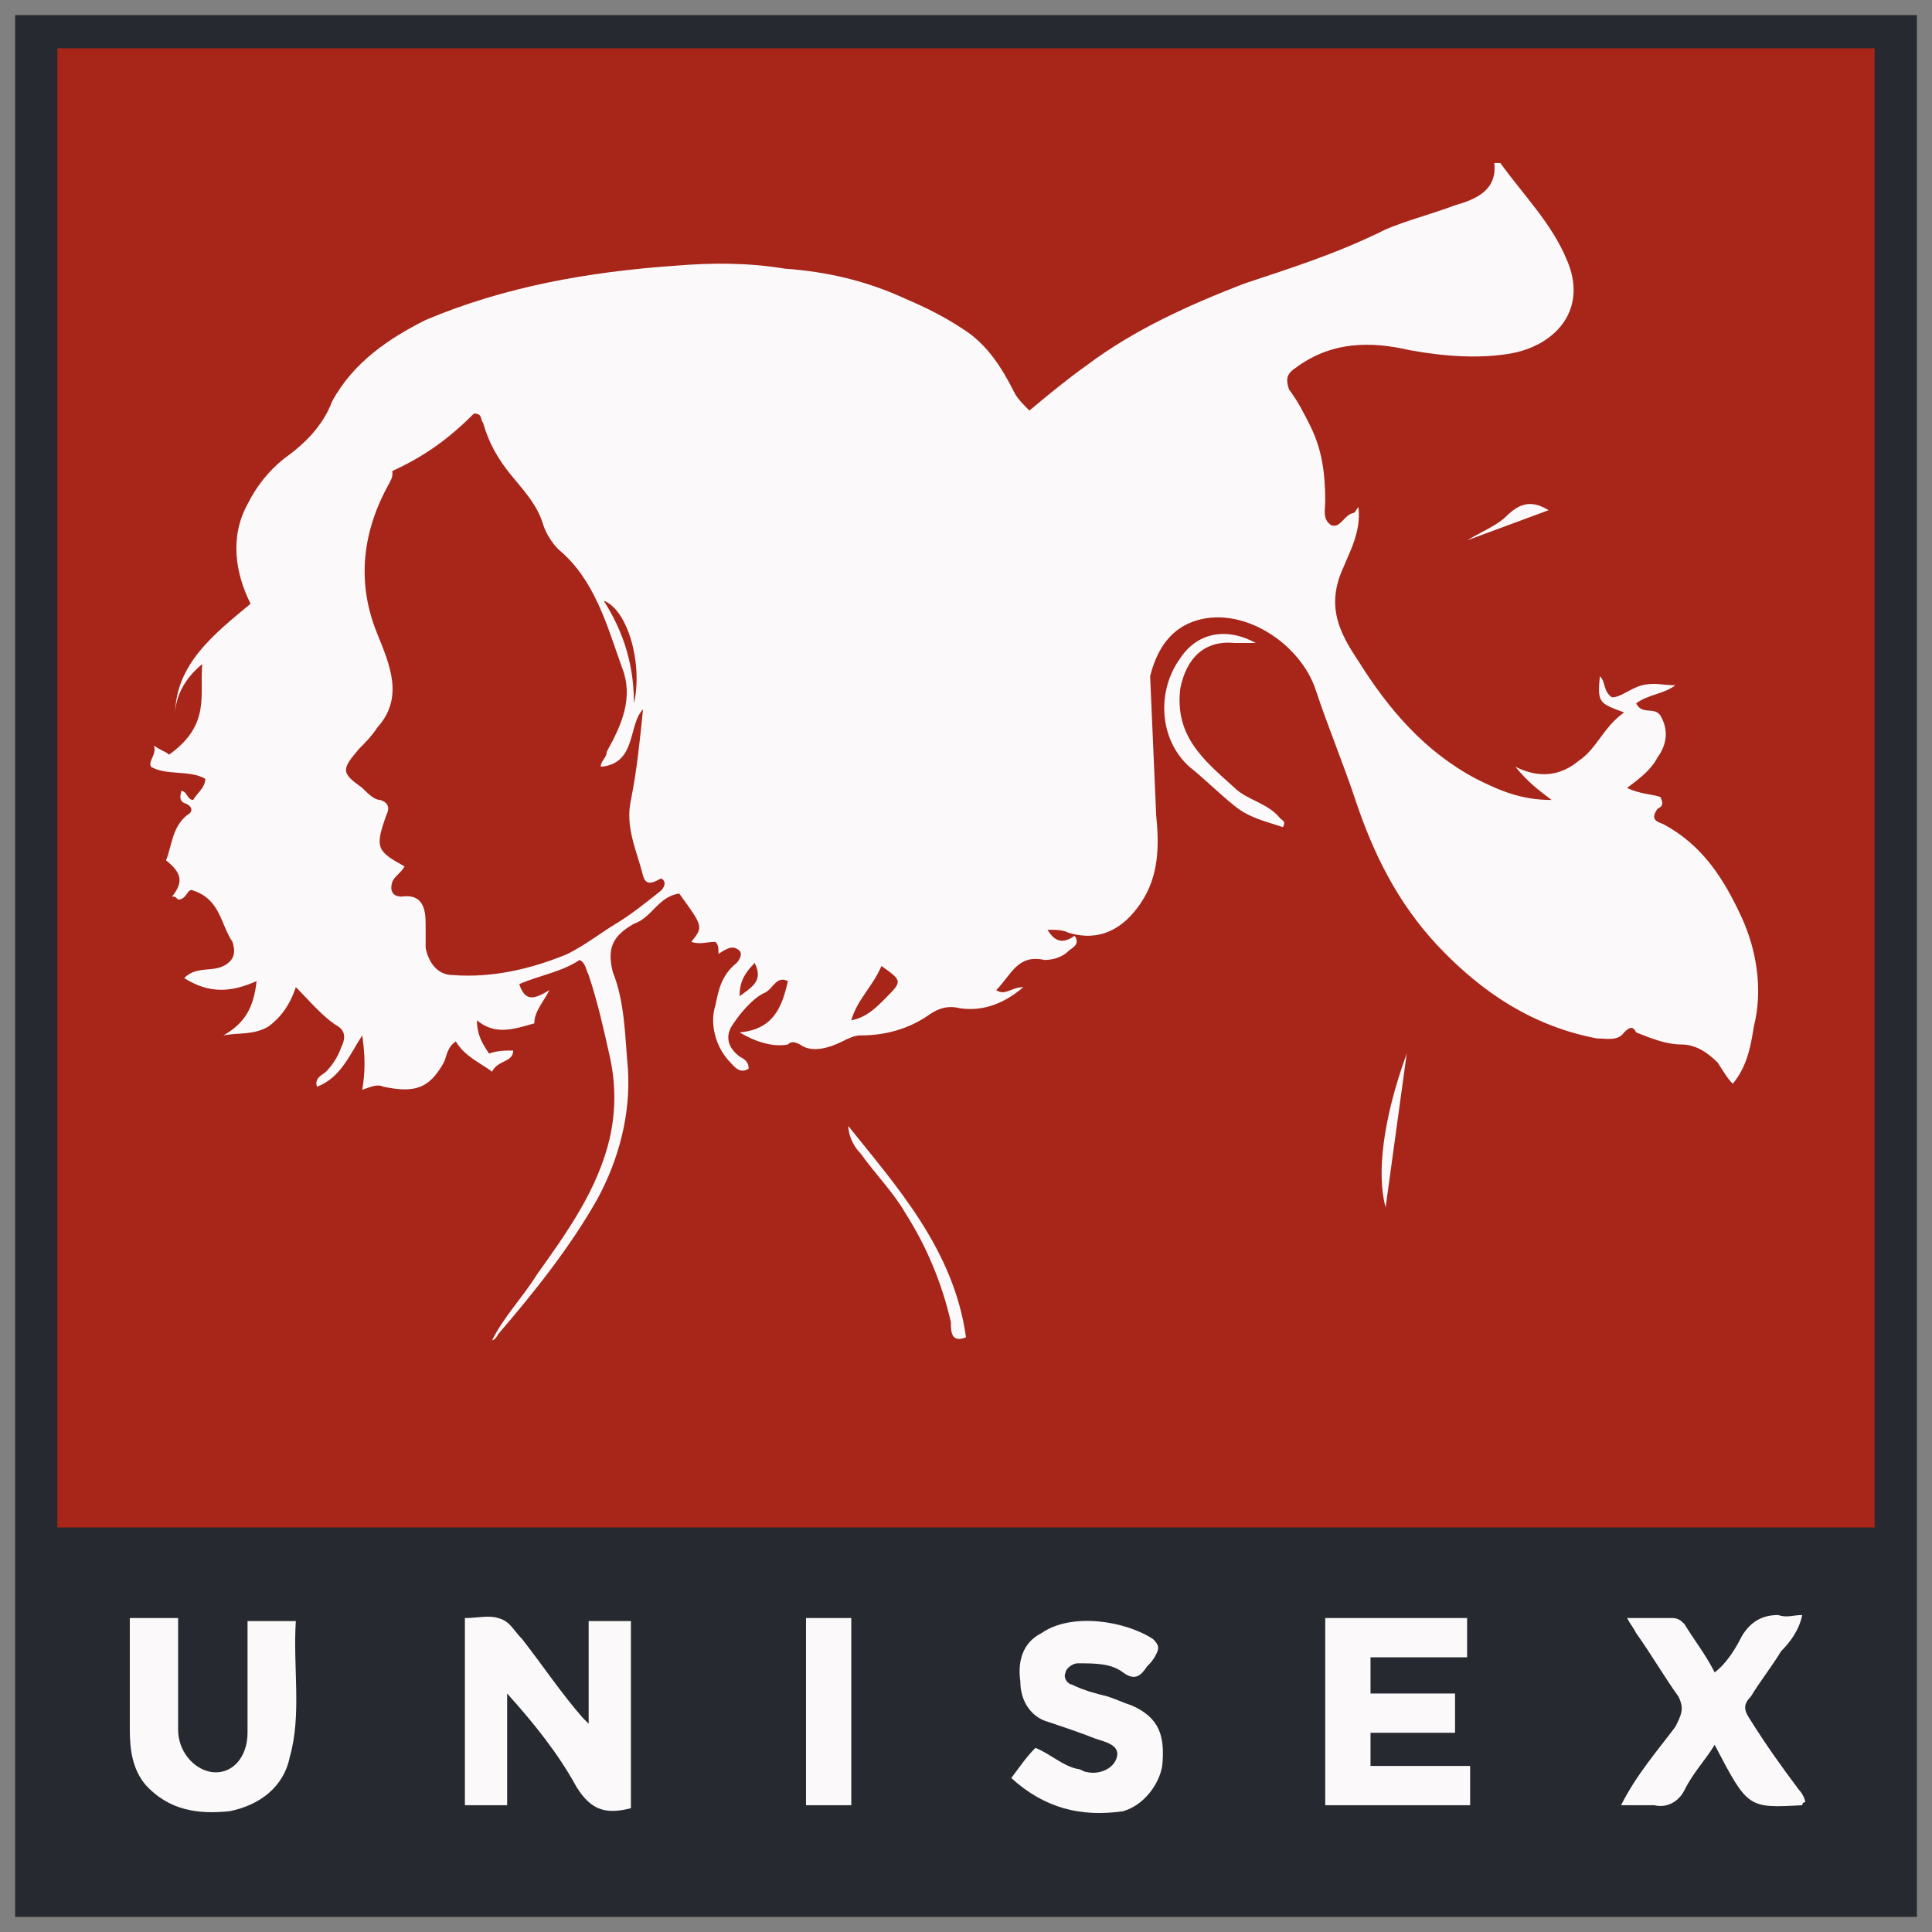 <?xml version="1.0" encoding="utf-8"?>
<!-- Generator: Adobe Illustrator 24.3.0, SVG Export Plug-In . SVG Version: 6.00 Build 0)  -->
<svg version="1.1" id="Layer_1" xmlns="http://www.w3.org/2000/svg" xmlns:xlink="http://www.w3.org/1999/xlink" x="0px" y="0px"
	 viewBox="0 0 64 64" style="enable-background:new 0 0 64 64;" xml:space="preserve">
<rect x="0" y="0" width="64" height="64" fill="#808080" stroke="none"/>
<style type="text/css">
	.st0{fill:#262A30;}
	.st1{fill:#A72519;}
	.st2{fill:#FBF9FA;}
</style>
<g>
	<g>
		<rect x="0.5" y="0.5" class="st0" width="63" height="63"/>
		<rect x="1.9" y="1.6" class="st1" width="60.2" height="49"/>
	</g>
	<g>
		<path class="st2" d="M38.3,27c0.1,1,0.1,2-0.5,2.9c-0.6,0.9-1.4,1.3-2.4,1c-0.2-0.1-0.4-0.1-0.7-0.1c0.3,0.5,0.6,0.4,0.9,0.2
			c0.2,0.3-0.1,0.4-0.2,0.5c-0.2,0.2-0.5,0.3-0.8,0.3c-0.9-0.2-1.1,0.5-1.6,1c0.3,0.2,0.5-0.1,0.9-0.1c-0.7,0.6-1.4,0.8-2.1,0.7
			c-0.4-0.1-0.7,0-1,0.2c-0.7,0.5-1.5,0.7-2.3,0.7c-0.2,0-0.4,0.1-0.6,0.2c-0.4,0.2-1,0.4-1.4,0.1c-0.2-0.1-0.3-0.1-0.4,0
			c-0.5,0.1-1.1-0.1-1.6-0.4c1.1-0.1,1.4-0.8,1.6-1.7c-0.4-0.2-0.5,0.3-0.8,0.4c-0.4,0.2-0.8,0.7-1,1c-0.3,0.4-0.2,0.8,0.2,1.1
			c0.2,0.1,0.3,0.2,0.3,0.4c-0.3,0.2-0.5-0.1-0.6-0.2c-0.5-0.5-0.7-1.3-0.5-1.9c0.1-0.5,0.2-1,0.7-1.4c0.1-0.1,0.2-0.3,0.1-0.4
			c-0.2-0.2-0.4-0.1-0.7,0.1c0-0.2,0-0.3-0.1-0.4c-0.3,0-0.5,0.1-0.8,0c0.4-0.5,0.4-0.5-0.4-1.6c-0.7,0.1-0.9,0.8-1.5,1
			c-0.7,0.4-0.9,0.8-0.7,1.6c0.4,1,0.4,2.1,0.5,3.2c0.1,1.5-0.3,3-1,4.3c-0.9,1.6-2.1,3.1-3.3,4.5c-0.1,0.2-0.2,0.2-0.2,0.2l0,0
			c0.4-0.8,1-1.4,1.5-2.2c1-1.4,2-2.8,2.4-4.5c0.2-0.9,0.2-1.8,0-2.7s-0.4-1.8-0.7-2.7c-0.1-0.2-0.1-0.4-0.3-0.5
			c-0.6,0.4-1.3,0.5-2,0.8c0.2,0.6,0.5,0.5,1,0.2c-0.2,0.4-0.5,0.7-0.5,1.1c-0.7,0.2-1.3,0.4-1.9-0.1c0,0.5,0.2,0.8,0.4,1.1
			c0.3-0.1,0.5-0.1,0.8-0.1c0,0.4-0.5,0.3-0.7,0.7c-0.4-0.3-0.9-0.5-1.2-1c-0.3,0.2-0.3,0.5-0.4,0.7c-0.5,0.9-1,1-2,0.8
			c-0.2-0.1-0.4,0-0.7,0.1c0.1-0.6,0.1-1.1,0-1.8c-0.4,0.6-0.7,1.4-1.5,1.7c-0.1-0.3,0.2-0.4,0.3-0.5c0.2-0.2,0.4-0.5,0.5-0.8
			c0.1-0.2,0.2-0.5-0.1-0.7c-0.5-0.3-0.9-0.8-1.4-1.3c-0.2,0.6-0.5,1-0.9,1.3c-0.5,0.3-1,0.2-1.5,0.3c0.7-0.4,1-0.9,1.1-1.8
			c-0.9,0.4-1.6,0.4-2.4-0.1c0.4-0.4,0.9-0.2,1.3-0.4s0.4-0.5,0.3-0.8c-0.4-0.6-0.4-1.4-1.3-1.7c-0.2-0.1-0.2,0.3-0.5,0.3
			c-0.1-0.1-0.1-0.1-0.2-0.1c0.4-0.5,0.3-0.8-0.2-1.2c0.2-0.5,0.2-1.1,0.7-1.5c0.2-0.1,0.2-0.3-0.1-0.4c-0.2-0.1-0.1-0.3-0.1-0.4
			c0.2,0,0.2,0.3,0.4,0.3c0.1-0.2,0.4-0.4,0.4-0.7c-0.5-0.3-1.3-0.1-1.8-0.4c-0.1-0.2,0.2-0.4,0.1-0.7c0.3,0.2,0.4,0.2,0.5,0.3
			C7,24,6.6,23,6.7,22c-0.5,0.4-0.9,1-0.9,1.7C5.8,22,7.1,21,8.3,20c-0.5-1-0.7-2.2-0.1-3.3c0.3-0.6,0.7-1.1,1.2-1.5
			c0.7-0.5,1.3-1.1,1.6-1.9c0.7-1.3,1.9-2.1,3.1-2.7c2.6-1.1,5.4-1.6,8.3-1.8c1.2-0.1,2.4-0.1,3.6,0.1C27.4,9,28.7,9.3,30,9.9
			c0.7,0.3,1.3,0.6,1.9,1c0.8,0.5,1.3,1.3,1.7,2.1c0.1,0.2,0.3,0.4,0.5,0.6c0.6-0.5,1.2-1,1.9-1.5c1.6-1.2,3.4-2,5.2-2.7
			c1.5-0.5,3.1-1,4.7-1.8c0.7-0.3,1.5-0.5,2.3-0.8c0.7-0.2,1.4-0.5,1.3-1.4c0.1,0,0.2,0,0.2,0c0.8,1.1,1.7,2,2.2,3.2
			c0.7,1.6-0.3,2.8-1.8,3.1c-1.1,0.2-2.3,0.1-3.4-0.1c-1.3-0.3-2.6-0.3-3.8,0.6c-0.3,0.2-0.3,0.4-0.2,0.7c0.3,0.4,0.5,0.8,0.7,1.2
			c0.4,0.8,0.5,1.6,0.5,2.5c0,0.3-0.1,0.6,0.2,0.8c0.3,0.1,0.4-0.3,0.7-0.4c0.1,0,0.1-0.1,0.2-0.2c0.1,0.8-0.3,1.5-0.5,2
			c-0.6,1.3-0.1,2.2,0.5,3.1c1,1.6,2.2,3,3.9,3.9c0.8,0.4,1.5,0.7,2.5,0.7c-0.4-0.3-0.8-0.6-1.2-1.1c0.8,0.4,1.5,0.3,2.1-0.2
			c0.6-0.4,0.8-1.1,1.5-1.6c-0.8-0.3-0.9-0.3-0.8-1.2c0.2,0.2,0.1,0.5,0.4,0.7c0.3,0,0.6-0.3,1-0.4c0.4-0.1,0.7,0,1.1,0
			c-0.4,0.3-0.9,0.3-1.3,0.6c0.2,0.4,0.6,0.1,0.8,0.4c0.3,0.5,0.2,1-0.1,1.4c-0.2,0.4-0.6,0.7-1,1c0.4,0.2,0.8,0.2,1.1,0.3
			c0.1,0.2,0.1,0.3-0.1,0.4c-0.2,0.3-0.1,0.4,0.2,0.5c1.3,0.7,2,1.8,2.6,3.1c0.5,1.1,0.7,2.4,0.4,3.6c-0.1,0.6-0.2,1.3-0.7,1.9
			c-0.2-0.2-0.3-0.4-0.5-0.7c-0.3-0.3-0.7-0.6-1.2-0.6s-1-0.2-1.5-0.4C54.1,34,54,34,53.8,34.2c-0.2,0.3-0.6,0.2-0.9,0.2
			c-2.1-0.4-3.8-1.5-5.3-3.1c-1.3-1.4-2.1-3-2.7-4.8c-0.4-1.2-0.9-2.4-1.3-3.6c-0.5-1.6-2.5-2.9-4.1-2.3c-0.8,0.3-1.2,1-1.4,1.8"/>
		<path class="st1" d="M13.4,28.7c-0.1,0.2-0.3,0.3-0.4,0.5c-0.1,0.3,0,0.5,0.3,0.5c0.7-0.1,0.8,0.4,0.8,0.9c0,0.3,0,0.5,0,0.8
			c0.1,0.5,0.4,0.9,0.9,0.9c1.3,0.1,2.6-0.2,3.8-0.7c0.6-0.3,1.1-0.7,1.6-1c0.5-0.3,1-0.7,1.5-1.1c0.1-0.1,0.2-0.3,0-0.4
			c-0.2,0.1-0.5,0.3-0.6-0.1c-0.2-0.8-0.6-1.6-0.4-2.5c0.2-1,0.3-2,0.4-3c-0.5,0.5-0.2,1.8-1.4,1.9c0-0.2,0.2-0.3,0.2-0.5
			c0.5-0.9,0.9-1.8,0.5-2.8c-0.5-1.4-0.9-2.9-2.1-3.9c-0.2-0.2-0.4-0.5-0.5-0.8c-0.2-0.7-0.7-1.2-1.1-1.7c-0.4-0.5-0.7-1-0.9-1.7
			c-0.1-0.1,0-0.3-0.3-0.3c-0.8,0.8-1.6,1.4-2.7,1.9C13,15.8,13,15.8,12.9,16c-0.9,1.6-1.1,3.3-0.4,5c0.4,1,0.9,2.1,0,3.1
			c-0.2,0.3-0.4,0.5-0.6,0.7c-0.6,0.7-0.6,0.8,0.1,1.3c0.2,0.2,0.4,0.4,0.6,0.4c0.3,0.1,0.3,0.3,0.2,0.5
			C12.4,28.1,12.5,28.2,13.4,28.7z"/>
		<path class="st2" d="M13,35.6c0.9-0.1,1.4-0.4,1.5-1c0.1-0.6-0.3-1.3-0.9-1.6C13.7,33.9,13.5,34.7,13,35.6z"/>
		<path class="st2" d="M50.5,11.1c0.8-0.1,1.1-0.5,1.2-1.1c0.1-0.5-0.1-1.1-0.5-1.5C51.2,9.4,51,10.3,50.5,11.1z"/>
		<path class="st1" d="M20,19.9c0.7,1.1,1,2.2,1,3.4C21.3,22,20.8,20.2,20,19.9z"/>
		<path class="st1" d="M29.2,32c-0.3,0.7-0.8,1.1-1,1.8c0.5-0.1,0.8-0.4,1.1-0.7C29.9,32.5,29.9,32.5,29.2,32z"/>
		<path class="st2" d="M31.1,11c0.5,0.4,0.8,1,1.7,1.2C32.2,11.6,31.8,11.1,31.1,11z"/>
		<path class="st2" d="M29.5,33.9c0.8-0.1,1.1-0.3,1.5-0.9C30.2,33,29.9,33.5,29.5,33.9z"/>
		<path class="st1" d="M24.5,33c0.4-0.3,0.8-0.5,0.5-1.1C24.6,32.3,24.5,32.6,24.5,33z"/>
		<path class="st2" d="M51.1,8.3C51,8.4,51,8.4,51,8.5c0,0,0.1,0,0.1,0C51.3,8.4,51.2,8.3,51.1,8.3z"/>
		<path class="st2" d="M45.9,40c-0.3-1.1-0.1-2.9,0.7-5.1"/>
		<path class="st2" d="M41.6,21.3c-0.3,0-0.5,0-0.7,0c-1-0.1-1.6,0.5-1.8,1.5c-0.2,1.6,0.8,2.4,1.8,3.3c0.4,0.4,1.1,0.5,1.5,1
			c0.1,0.1,0.2,0.1,0.1,0.3c-0.6-0.2-1.1-0.3-1.6-0.7c-0.5-0.4-1-0.9-1.5-1.3c-1-0.9-1.1-2.5-0.3-3.6C39.7,20.9,40.7,20.8,41.6,21.3
			z"/>
		<path class="st2" d="M32,44.3c-0.5,0.2-0.5-0.2-0.5-0.5c-0.3-1.3-0.8-2.5-1.5-3.6c-0.4-0.7-1-1.3-1.5-2c-0.3-0.3-0.4-0.7-0.4-0.9
			C29.7,39.3,31.6,41.4,32,44.3z"/>
		<path class="st2" d="M51.3,16.9c-0.5-0.3-0.9-0.3-1.4,0.2c-0.3,0.3-0.8,0.5-1.3,0.8"/>
	</g>
	<g>
		<path class="st2" d="M16.8,56.1c0,1.3,0,2.5,0,3.7c-0.5,0-0.9,0-1.4,0c0-1,0-2.1,0-3.1c0-1,0-2,0-3.1c0.4,0,0.8-0.1,1.1,0
			c0.4,0.1,0.5,0.4,0.8,0.7c0.7,0.9,1.3,1.8,2,2.6c0.1,0.1,0.1,0.1,0.2,0.2c0-1.2,0-2.3,0-3.4c0.5,0,0.9,0,1.4,0c0,2.1,0,4.1,0,6.2
			c-0.8,0.2-1.3,0.1-1.8-0.7C18.5,58.1,17.7,57.1,16.8,56.1z"/>
		<path class="st2" d="M43.9,53.6c1.6,0,3.1,0,4.7,0c0,0.4,0,0.8,0,1.3c-1,0-2.1,0-3.2,0c0,0.4,0,0.8,0,1.2c0.9,0,1.9,0,2.8,0
			c0,0.4,0,0.9,0,1.3c-0.9,0-1.9,0-2.8,0c0,0.4,0,0.7,0,1.1c1.1,0,2.2,0,3.3,0c0,0.4,0,0.9,0,1.3c-1.6,0-3.1,0-4.8,0
			c0-1,0-2.1,0-3.1C43.9,55.7,43.9,54.7,43.9,53.6z"/>
		<path class="st2" d="M4.3,53.6c0.5,0,1,0,1.6,0c0,1.3,0,2.5,0,3.7c0,0.7,0.5,1.3,1.1,1.4c0.7,0.1,1.2-0.5,1.2-1.3
			c0-1.2,0-2.4,0-3.7c0.5,0,1,0,1.6,0c-0.1,1.5,0.2,3.1-0.2,4.5c-0.2,1-1,1.6-2,1.8c-1,0.1-2,0-2.8-0.9c-0.4-0.5-0.5-1.1-0.5-1.8
			C4.3,56.1,4.3,54.8,4.3,53.6z"/>
		<path class="st2" d="M53.7,59.8c0.5-1,1.2-1.8,1.8-2.6c0.2-0.4,0.3-0.6,0.1-1c-0.5-0.7-0.9-1.4-1.4-2.1c-0.1-0.2-0.2-0.3-0.3-0.5
			c0.5,0,1,0,1.5,0c0.2,0,0.3,0.1,0.4,0.2c0.3,0.5,0.7,1,1,1.6c0.4-0.3,0.7-0.8,0.9-1.2c0.3-0.5,0.7-0.7,1.2-0.7
			c0.3,0.1,0.5,0,0.8,0c-0.1,0.5-0.4,0.9-0.7,1.2c-0.3,0.5-0.7,1-1,1.5c-0.3,0.3-0.2,0.5,0,0.8c0.5,0.8,1,1.5,1.6,2.3
			c0.1,0.1,0.2,0.3,0.2,0.4c-0.1,0-0.1,0.1-0.1,0.1c-1.8,0.1-1.8,0.1-2.9-2c-0.3,0.5-0.7,0.9-1,1.5c-0.2,0.4-0.6,0.6-1,0.5
			C54.3,59.8,54,59.8,53.7,59.8z"/>
		<path class="st2" d="M33.5,58.9c0.3-0.4,0.5-0.7,0.8-1c0.5,0.2,0.9,0.6,1.4,0.7c0.1,0,0.2,0.1,0.3,0.1c0.4,0.1,0.9-0.1,1-0.5
			c0.1-0.4-0.4-0.5-0.7-0.6c-0.5-0.2-1.1-0.4-1.7-0.6c-0.5-0.2-0.8-0.7-0.8-1.3c-0.1-0.7,0.1-1.3,0.7-1.6c1-0.7,2.8-0.4,3.7,0.2
			c0.2,0.2,0.2,0.3,0.1,0.5c-0.1,0.2-0.2,0.3-0.3,0.4c-0.2,0.3-0.4,0.5-0.8,0.2c-0.4-0.3-0.9-0.3-1.5-0.3c-0.2,0-0.4,0.2-0.4,0.3
			c-0.1,0.2,0.1,0.4,0.2,0.4c0.4,0.2,0.8,0.3,1.2,0.4c0.3,0.1,0.5,0.2,0.8,0.3c0.9,0.4,1.1,1,1,2c-0.1,0.6-0.6,1.3-1.3,1.5
			C35.8,60.2,34.6,59.9,33.5,58.9z"/>
		<path class="st2" d="M28.2,59.8c-0.5,0-1,0-1.5,0c0-2.1,0-4.1,0-6.2c0.5,0,1,0,1.5,0C28.2,55.7,28.2,57.7,28.2,59.8z"/>
	</g>
</g>
</svg>
